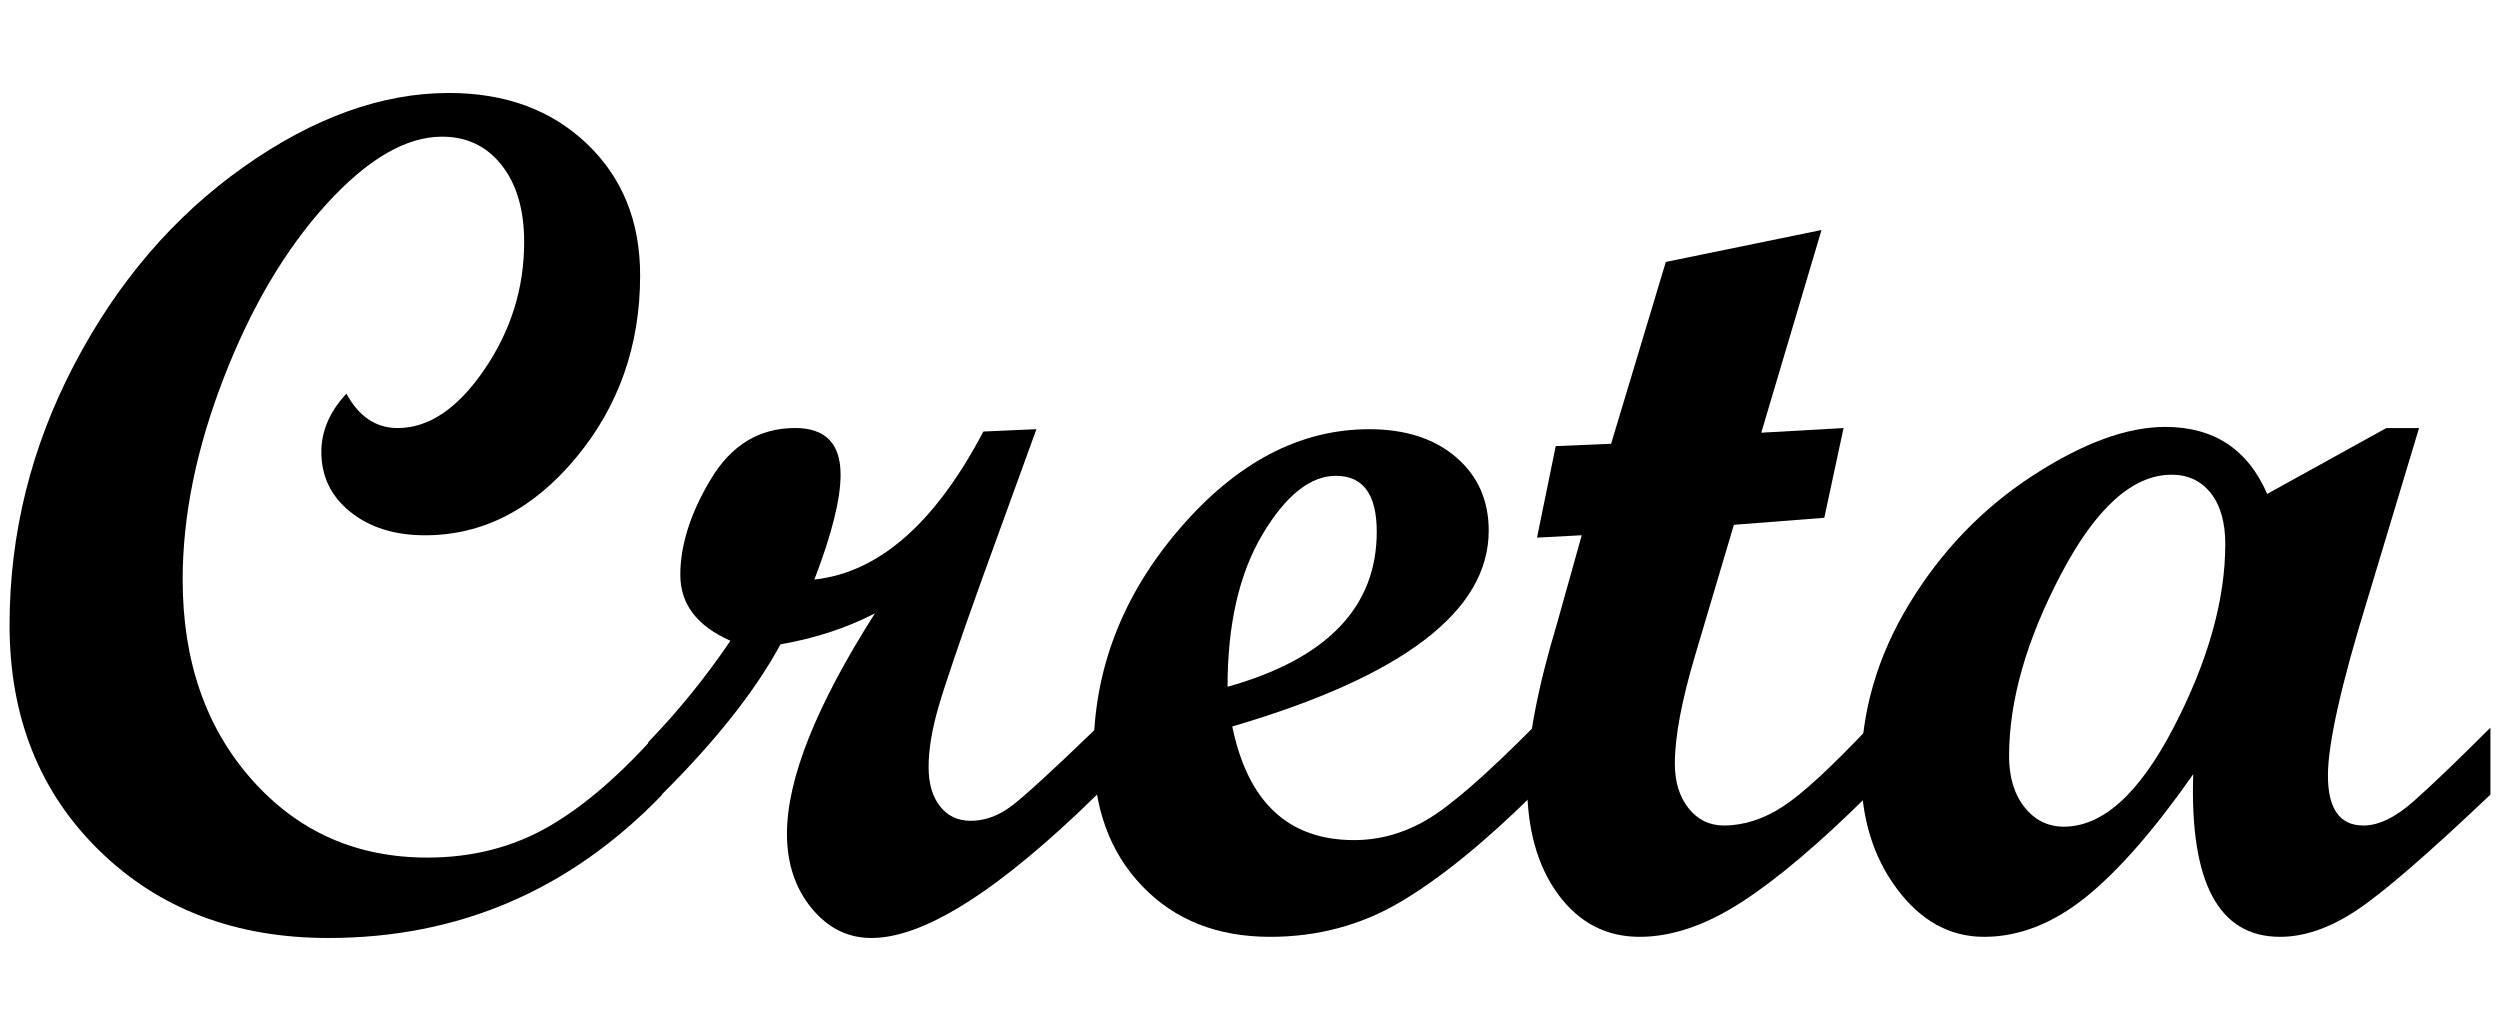 <?xml version="1.0" encoding="utf-8"?>
<!-- Generator: Adobe Illustrator 16.0.0, SVG Export Plug-In . SVG Version: 6.00 Build 0)  -->
<!DOCTYPE svg PUBLIC "-//W3C//DTD SVG 1.1//EN" "http://www.w3.org/Graphics/SVG/1.1/DTD/svg11.dtd">
<svg version="1.1" id="Layer_1" xmlns="http://www.w3.org/2000/svg" xmlns:xlink="http://www.w3.org/1999/xlink" x="0px" y="0px"
	 width="97px" height="40px" viewBox="0 0 97 40" enable-background="new 0 0 97 40" xml:space="preserve">
<g display="none">
	<path display="inline" d="M26.677,31.331c-3.729,3.855-8.231,5.783-13.502,5.783c-3.777,0-6.874-1.186-9.29-3.554
		c-2.415-2.368-3.623-5.409-3.623-9.122c0-3.698,0.874-7.216,2.621-10.553c1.746-3.336,4.032-6.003,6.856-8.002
		c2.825-1.998,5.598-2.998,8.321-2.998c2.281,0,4.143,0.685,5.583,2.054c1.439,1.369,2.159,3.148,2.159,5.335
		c0,2.849-0.869,5.315-2.608,7.4c-1.738,2.086-3.773,3.128-6.102,3.128c-1.228,0-2.235-0.314-3.021-0.944
		c-0.787-0.63-1.181-1.44-1.181-2.432c0-0.85,0.338-1.637,1.016-2.36c0.503,0.929,1.195,1.393,2.077,1.393
		c1.258,0,2.427-0.786,3.505-2.36c1.078-1.573,1.617-3.296,1.617-5.17c0-1.306-0.304-2.345-0.909-3.115
		c-0.605-0.771-1.412-1.157-2.419-1.157c-1.464,0-3.025,0.913-4.686,2.738c-1.661,1.826-3.045,4.17-4.155,7.034
		c-1.109,2.865-1.664,5.587-1.664,8.168c0,3.29,0.933,5.987,2.798,8.097c1.864,2.109,4.236,3.163,7.117,3.163
		c1.824,0,3.47-0.424,4.933-1.27c1.464-0.845,2.982-2.17,4.557-3.971V31.331z"/>
	<path display="inline" d="M44.31,31.307c-3.95,3.872-6.995,5.808-9.136,5.808c-0.96,0-1.77-0.406-2.431-1.215
		c-0.661-0.812-0.991-1.814-0.991-3.01c0-2.22,1.188-5.194,3.564-8.924c-1.165,0.599-2.44,1.015-3.824,1.251
		c-1.023,1.888-2.629,3.919-4.815,6.09h-0.544v-2.124c1.229-1.274,2.338-2.644,3.329-4.107c-1.354-0.599-2.03-1.487-2.03-2.668
		c0-1.21,0.413-2.505,1.239-3.883c0.826-1.377,1.963-2.065,3.411-2.065c1.228,0,1.841,0.63,1.841,1.889
		c0,0.991-0.354,2.408-1.062,4.249c2.611-0.283,4.894-2.281,6.845-5.996l2.148-0.095l-2.195,6.044
		c-0.913,2.55-1.503,4.285-1.771,5.204c-0.268,0.922-0.401,1.735-0.401,2.443c0,0.661,0.154,1.188,0.461,1.582
		c0.307,0.393,0.72,0.591,1.239,0.591c0.566,0,1.109-0.192,1.629-0.578c0.519-0.387,1.683-1.453,3.493-3.2V31.307z"/>
	<path display="inline" d="M61.966,31.307c-1.997,1.968-3.79,3.419-5.382,4.355c-1.588,0.938-3.343,1.405-5.263,1.405
		c-2.142,0-3.868-0.686-5.183-2.055c-1.313-1.368-1.971-3.171-1.971-5.404c0-3.338,1.156-6.354,3.47-9.054
		c2.315-2.698,4.878-4.049,7.697-4.049c1.463,0,2.635,0.378,3.516,1.134c0.883,0.755,1.321,1.746,1.321,2.974
		c0,3.259-3.46,5.902-10.386,7.932c0.63,3.068,2.274,4.603,4.935,4.603c1.038,0,2.03-0.277,2.974-0.836
		c0.944-0.559,2.37-1.799,4.271-3.72V31.307z M49.597,26.94c4.03-1.133,6.043-3.226,6.043-6.279c0-1.511-0.55-2.267-1.651-2.267
		c-1.039,0-2.031,0.791-2.975,2.372C50.068,22.35,49.597,24.407,49.597,26.94z"/>
	<path display="inline" d="M75.563,31.307c-1.982,1.968-3.696,3.419-5.146,4.355c-1.447,0.938-2.825,1.405-4.129,1.405
		c-1.355,0-2.453-0.571-3.294-1.713c-0.842-1.14-1.265-2.638-1.265-4.496c0-1.636,0.405-3.796,1.211-6.482l1.003-3.573l-1.811,0.094
		l0.755-3.706l2.244-0.094l2.217-7.365l6.306-1.294l-2.44,8.21l3.335-0.188l-0.78,3.636l-3.663,0.283l-1.571,5.29
		c-0.548,1.837-0.819,3.3-0.819,4.385c0,0.742,0.187,1.345,0.556,1.808c0.368,0.466,0.847,0.698,1.43,0.698
		c0.806,0,1.6-0.256,2.388-0.767c0.79-0.512,1.947-1.577,3.475-3.2V31.307z"/>
	<path display="inline" d="M96.738,31.307c-0.802,0.709-1.583,1.209-2.339,1.499c-0.755,0.292-1.352,0.438-1.794,0.438
		c-1.132,0-2.257-0.44-3.373-1.323c-2.267,3.433-4.863,5.147-7.79,5.147c-1.827,0-3.306-0.686-4.438-2.055
		c-1.132-1.368-1.699-3.187-1.699-5.452c0-3.588,1.275-6.67,3.824-9.242s5.593-3.859,9.133-3.859c1.34,0,2.319,0.146,2.939,0.437
		c0.621,0.292,1.006,0.634,1.146,1.027c0.142,0.394,0.211,0.889,0.211,1.487c0,2.942-0.803,6.556-2.408,10.835
		c0.804,0.739,1.645,1.108,2.527,1.108c1.053,0,2.408-0.92,4.061-2.762V31.307z M88.948,18.111
		c-0.235-0.095-0.574-0.142-1.016-0.142c-2.045,0-3.647,1.07-4.806,3.211c-1.155,2.141-1.731,4.643-1.731,7.507
		c0,1.59,0.249,2.823,0.755,3.705c0.502,0.882,1.202,1.322,2.1,1.322c1.118,0,2.33-1.03,3.635-3.092
		c-1.478-1.857-2.219-3.855-2.219-5.996C85.666,22.109,86.76,19.938,88.948,18.111z"/>
</g>
<g>
	<path d="M25.674,30.854c-3.573,3.693-7.884,5.54-12.934,5.54c-3.619,0-6.584-1.134-8.898-3.403
		c-2.314-2.268-3.471-5.182-3.471-8.739c0-3.541,0.836-6.911,2.51-10.107c1.673-3.197,3.862-5.751,6.569-7.666
		c2.706-1.914,5.362-2.872,7.97-2.872c2.186,0,3.969,0.656,5.348,1.967c1.378,1.311,2.069,3.015,2.069,5.11
		c0,2.729-0.834,5.092-2.499,7.089c-1.666,1.998-3.615,2.996-5.845,2.996c-1.176,0-2.141-0.3-2.894-0.903
		c-0.754-0.604-1.131-1.379-1.131-2.33c0-0.814,0.325-1.567,0.973-2.262c0.482,0.89,1.145,1.334,1.989,1.334
		c1.206,0,2.326-0.753,3.358-2.262c1.032-1.507,1.549-3.158,1.549-4.951c0-1.252-0.29-2.246-0.871-2.985
		c-0.581-0.739-1.354-1.107-2.317-1.107c-1.402,0-2.898,0.875-4.488,2.623c-1.591,1.75-2.917,3.995-3.98,6.739
		c-1.063,2.744-1.594,5.352-1.594,7.823c0,3.151,0.894,5.737,2.679,7.756c1.787,2.021,4.059,3.03,6.817,3.03
		c1.749,0,3.325-0.404,4.726-1.215c1.402-0.812,2.856-2.079,4.364-3.805V30.854z"/>
	<path d="M42.564,30.831c-3.784,3.708-6.702,5.563-8.751,5.563c-0.92,0-1.695-0.388-2.33-1.164
		c-0.633-0.776-0.949-1.737-0.949-2.883c0-2.126,1.137-4.976,3.414-8.549c-1.115,0.575-2.336,0.974-3.663,1.2
		c-0.979,1.809-2.518,3.754-4.612,5.833h-0.52v-2.034c1.176-1.222,2.238-2.533,3.188-3.936c-1.297-0.572-1.945-1.424-1.945-2.555
		c0-1.161,0.396-2.401,1.188-3.72c0.791-1.319,1.88-1.979,3.267-1.979c1.176,0,1.764,0.603,1.764,1.81
		c0,0.95-0.339,2.307-1.017,4.069c2.502-0.271,4.688-2.186,6.557-5.743l2.058-0.091l-2.102,5.79
		c-0.875,2.441-1.44,4.103-1.697,4.985c-0.256,0.881-0.384,1.661-0.384,2.339c0,0.634,0.147,1.139,0.441,1.516
		s0.689,0.565,1.188,0.565c0.542,0,1.063-0.185,1.56-0.554c0.499-0.369,1.614-1.392,3.347-3.063V30.831z"/>
	<path d="M59.478,30.831c-1.914,1.885-3.633,3.275-5.155,4.172s-3.204,1.346-5.042,1.346c-2.051,0-3.705-0.655-4.963-1.968
		c-1.259-1.311-1.888-3.037-1.888-5.178c0-3.196,1.108-6.086,3.324-8.671c2.215-2.585,4.673-3.879,7.373-3.879
		c1.4,0,2.523,0.362,3.368,1.086c0.844,0.724,1.267,1.673,1.267,2.85c0,3.119-3.315,5.652-9.95,7.598
		c0.603,2.938,2.178,4.409,4.726,4.409c0.994,0,1.944-0.269,2.849-0.804s2.268-1.722,4.093-3.561V30.831z M47.629,26.647
		c3.859-1.084,5.789-3.09,5.789-6.014c0-1.448-0.527-2.171-1.583-2.171c-0.995,0-1.944,0.757-2.849,2.271
		C48.082,22.251,47.629,24.221,47.629,26.647z"/>
	<path d="M72.503,30.831c-1.899,1.885-3.544,3.275-4.931,4.172c-1.386,0.896-2.705,1.346-3.956,1.346
		c-1.297,0-2.348-0.547-3.154-1.64s-1.21-2.528-1.21-4.308c0-1.567,0.386-3.637,1.161-6.209l0.958-3.424l-1.735,0.092l0.726-3.551
		l2.149-0.091l2.123-7.055l6.041-1.239l-2.338,7.865l3.193-0.181l-0.747,3.482l-3.508,0.272L65.77,25.43
		c-0.523,1.76-0.786,3.161-0.786,4.201c0,0.709,0.179,1.286,0.533,1.731s0.811,0.667,1.37,0.667c0.77,0,1.533-0.244,2.287-0.734
		c0.754-0.489,1.864-1.512,3.329-3.063V30.831z"/>
	<path d="M96.629,30.831c-2.413,2.291-4.138,3.784-5.178,4.478c-1.039,0.693-2.034,1.04-2.984,1.04c-2.383,0-3.506-2.104-3.37-6.309
		c-1.508,2.155-2.897,3.746-4.171,4.771c-1.274,1.025-2.59,1.538-3.946,1.538c-1.326,0-2.454-0.622-3.381-1.865
		c-0.927-1.244-1.39-2.771-1.39-4.58c0-2.261,0.621-4.416,1.864-6.466c1.244-2.05,2.838-3.708,4.783-4.975
		c1.944-1.267,3.663-1.899,5.155-1.899c1.885,0,3.202,0.866,3.956,2.6l4.622-2.555h1.27l-1.995,6.625
		c-1.028,3.332-1.54,5.617-1.54,6.852c0,1.297,0.458,1.944,1.378,1.944c0.588,0,1.236-0.312,1.943-0.938
		c0.708-0.626,1.702-1.579,2.983-2.86V30.831z M80.076,32.075c1.509,0,2.93-1.285,4.264-3.855c1.333-2.57,2.001-4.939,2.001-7.112
		c0-0.843-0.189-1.503-0.565-1.978c-0.377-0.475-0.883-0.711-1.516-0.711c-1.507,0-2.935,1.281-4.284,3.843
		c-1.35,2.563-2.024,4.923-2.024,7.078c0,0.813,0.199,1.474,0.6,1.979C78.949,31.822,79.459,32.075,80.076,32.075z"/>
</g>
</svg>
